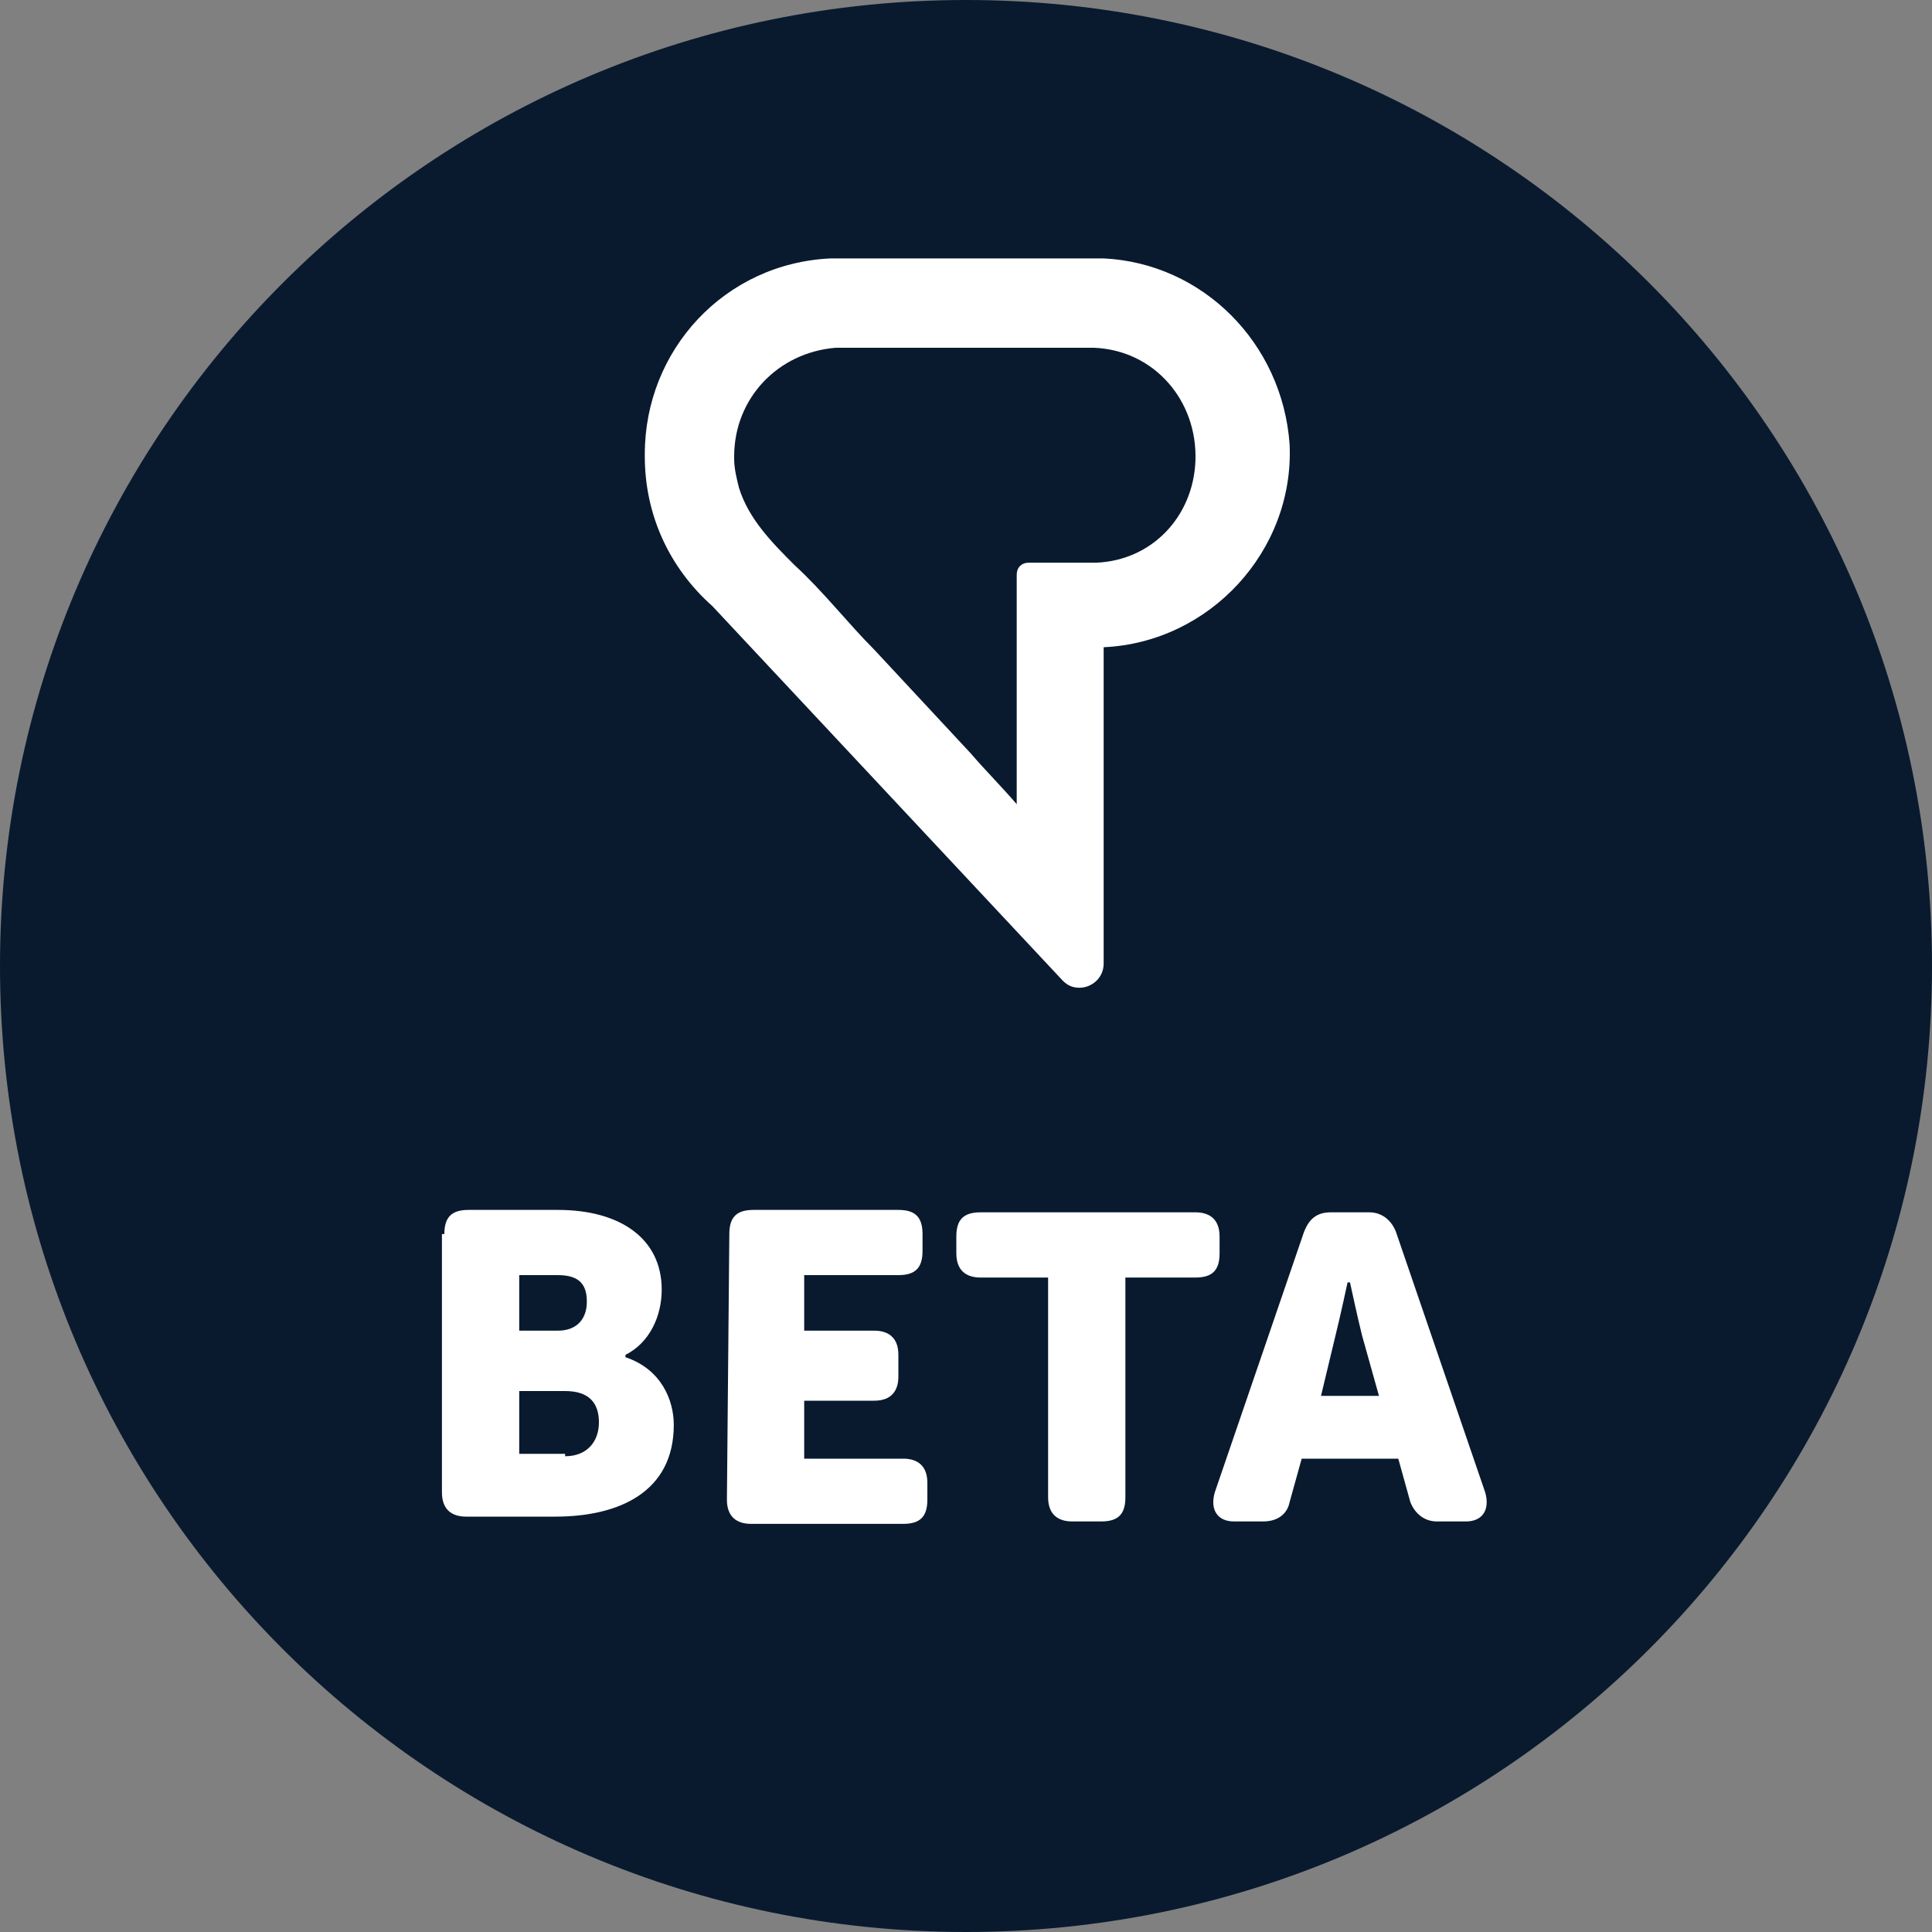 <?xml version="1.0" encoding="utf-8"?>
<!-- Generator: Adobe Illustrator 25.2.0, SVG Export Plug-In . SVG Version: 6.00 Build 0)  -->
<svg version="1.1" id="Layer_1" xmlns="http://www.w3.org/2000/svg" xmlns:xlink="http://www.w3.org/1999/xlink" x="0px" y="0px"
	 viewBox="0 0 80 80" style="enable-background:new 0 0 80 80;" xml:space="preserve">
<rect x="0" y="0" width="80" height="80" fill="#808080" stroke="none"/>
<style type="text/css">
	.st0{fill:#091A2F;}
	.st1{fill:#FFFFFF;}
</style>
<path class="st0" d="M40,80c22.1,0,40-17.9,40-40H0C0,62.1,17.9,80,40,80z"/>
<path class="st0" d="M40,0C17.9,0,0,17.9,0,40h80C80,17.9,62.1,0,40,0z"/>
<path class="st1" d="M45.7,10.7L45.7,10.7H34.4c-4.4,0.2-7.7,3.8-7.7,8.1v0.1c0,2.4,1,4.6,2.8,6.2L44,40.6c0.2,0.2,0.4,0.3,0.7,0.3
	c0.5,0,1-0.4,1-1l0,0V26.8c4.4-0.2,7.9-4,7.7-8.4C53.1,14.2,49.8,10.9,45.7,10.7z M45.4,23.3h-2.8c-0.3,0-0.5,0.2-0.5,0.5v9.5
	c-0.6-0.7-1.3-1.4-1.9-2.1c-1.3-1.4-2.7-2.9-4-4.3c-1.1-1.1-2.1-2.4-3.3-3.5c-0.9-0.9-1.9-1.9-2.3-3.2c-0.1-0.4-0.2-0.8-0.2-1.2
	v-0.1c0-2.4,1.8-4.3,4.2-4.5h10.6h0.1c2.5,0.1,4.3,2.2,4.2,4.7C49.4,21.4,47.7,23.2,45.4,23.3z"/>
<g>
	<path class="st1" d="M18.4,51.1c0-0.7,0.3-1,1-1h3.7c2.6,0,4.3,1.2,4.3,3.3c0,1.1-0.5,2.2-1.5,2.7v0.1c1.5,0.5,2,1.8,2,2.8
		c0,2.8-2.3,3.8-4.9,3.8h-3.7c-0.6,0-1-0.3-1-1V51.1z M23.1,55.1c0.8,0,1.2-0.5,1.2-1.2s-0.3-1.1-1.2-1.1h-1.6v2.3L23.1,55.1
		L23.1,55.1z M23.4,60.3c0.9,0,1.4-0.6,1.4-1.4s-0.4-1.3-1.4-1.3h-1.9v2.6H23.4z"/>
	<path class="st1" d="M30.2,51.1c0-0.7,0.3-1,1-1h6c0.7,0,1,0.3,1,1v0.7c0,0.7-0.3,1-1,1h-3.9v2.3h2.9c0.6,0,1,0.3,1,1V57
		c0,0.6-0.3,1-1,1h-2.9v2.4h4.1c0.6,0,1,0.3,1,1v0.7c0,0.7-0.3,1-1,1h-6.3c-0.6,0-1-0.3-1-1L30.2,51.1L30.2,51.1z"/>
	<path class="st1" d="M43.5,52.9h-2.9c-0.6,0-1-0.3-1-1v-0.7c0-0.7,0.3-1,1-1h8.9c0.6,0,1,0.3,1,1v0.7c0,0.7-0.3,1-1,1h-2.9V62
		c0,0.7-0.3,1-1,1h-1.2c-0.6,0-1-0.3-1-1v-9.1H43.5z"/>
	<path class="st1" d="M54,51c0.2-0.5,0.5-0.8,1.1-0.8h1.6c0.5,0,0.9,0.3,1.1,0.8l3.7,10.8c0.2,0.7-0.1,1.2-0.8,1.2h-1.2
		c-0.5,0-0.9-0.3-1.1-0.8l-0.5-1.8h-4l-0.5,1.8c-0.1,0.5-0.5,0.8-1.1,0.8h-1.2c-0.7,0-1-0.5-0.8-1.2L54,51z M57.1,57.8l-0.7-2.5
		c-0.2-0.8-0.5-2.2-0.5-2.2h-0.1c0,0-0.3,1.4-0.5,2.2l-0.6,2.5H57.1z"/>
</g>
</svg>
